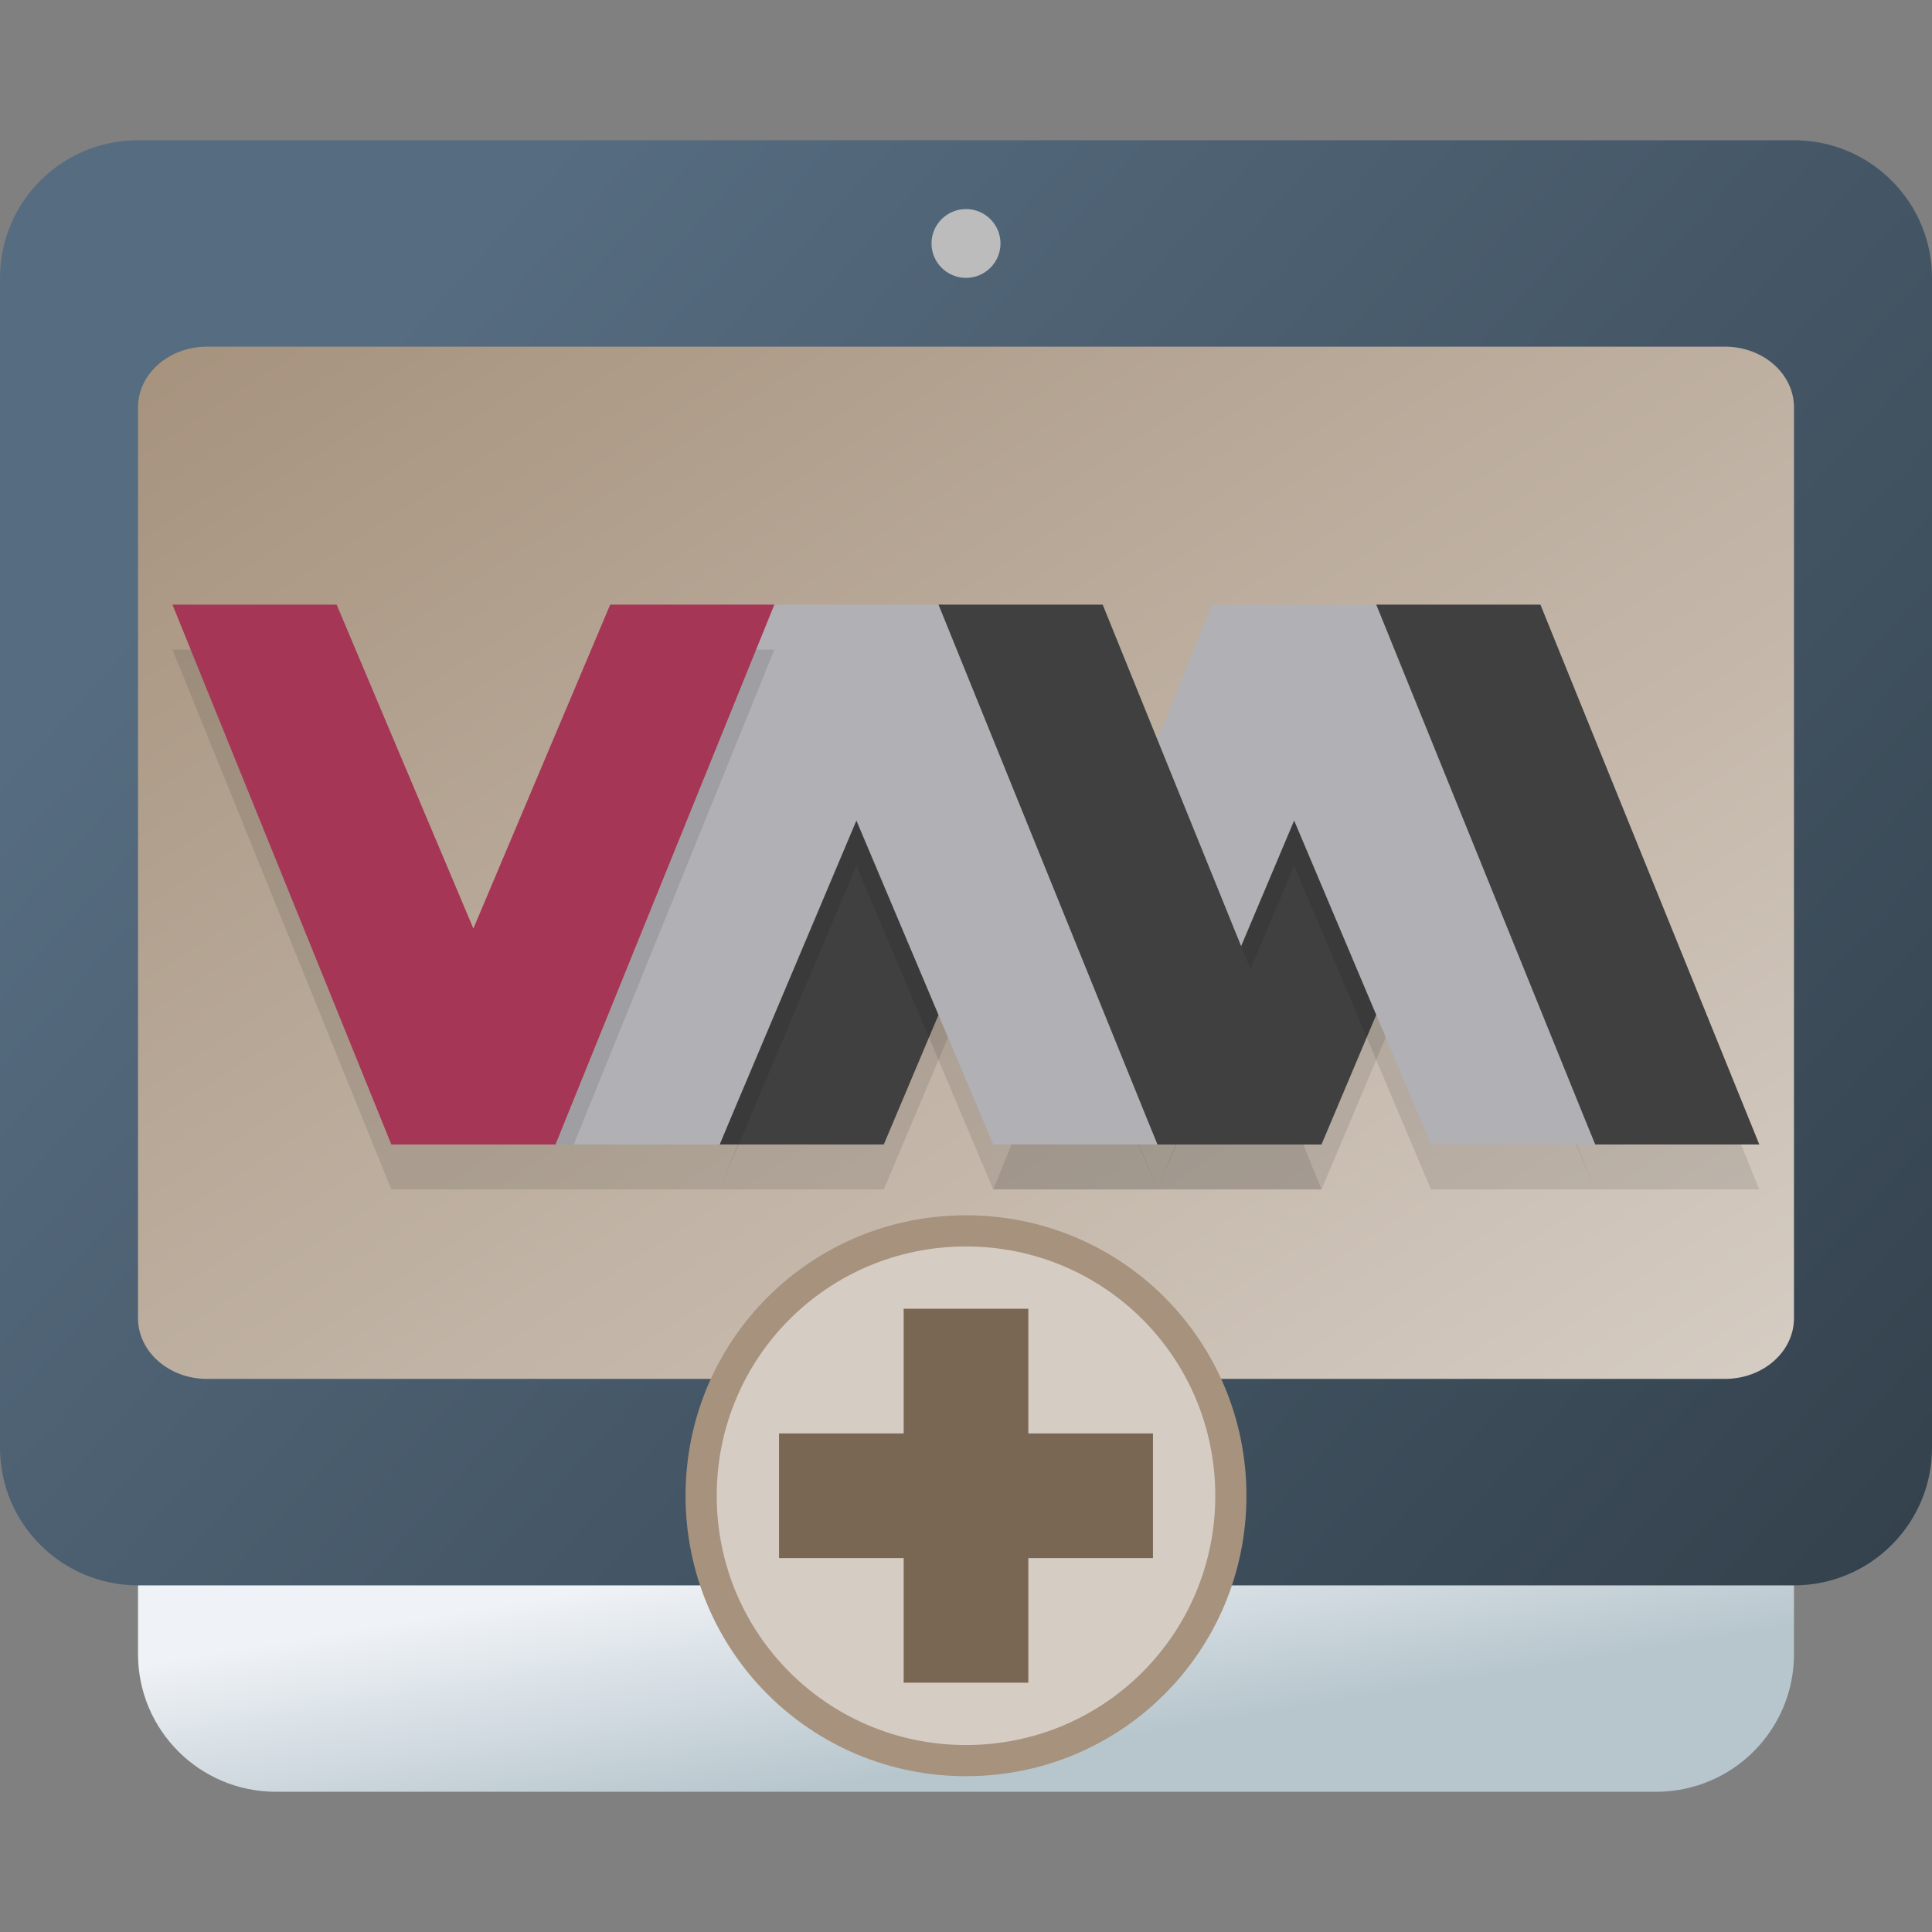 <?xml version="1.0" encoding="UTF-8" standalone="no"?>
<!-- Created with Inkscape (http://www.inkscape.org/) -->

<svg
   width="62"
   height="62"
   viewBox="0 0 62 62"
   version="1.1"
   id="svg1"
   inkscape:version="1.4 (e7c3feb100, 2024-10-09)"
   sodipodi:docname="preferences-virtualization-vm-new.svg"
   xmlns:inkscape="http://www.inkscape.org/namespaces/inkscape"
   xmlns:sodipodi="http://sodipodi.sourceforge.net/DTD/sodipodi-0.dtd"
   xmlns:xlink="http://www.w3.org/1999/xlink"
   xmlns="http://www.w3.org/2000/svg"
   xmlns:svg="http://www.w3.org/2000/svg">
  <rect x="0" y="0" width="62" height="62" fill="#808080" stroke="none"/>
  <sodipodi:namedview
     id="namedview1"
     pagecolor="#ffffff"
     bordercolor="#000000"
     borderopacity="0.25"
     inkscape:showpageshadow="2"
     inkscape:pageopacity="0.0"
     inkscape:pagecheckerboard="0"
     inkscape:deskcolor="#d1d1d1"
     inkscape:document-units="px"
     inkscape:zoom="10.74725"
     inkscape:cx="29.914629"
     inkscape:cy="75.088976"
     inkscape:window-width="1920"
     inkscape:window-height="994"
     inkscape:window-x="0"
     inkscape:window-y="0"
     inkscape:window-maximized="1"
     inkscape:current-layer="layer1" />
  <defs
     id="defs1">
    <linearGradient
       id="linearGradient3"
       inkscape:collect="always">
      <stop
         style="stop-color:#a6927d;stop-opacity:1;"
         offset="0"
         id="stop3" />
      <stop
         style="stop-color:#d5ccc3;stop-opacity:1;"
         offset="1"
         id="stop4" />
    </linearGradient>
    <linearGradient
       id="linearGradient1"
       inkscape:collect="always">
      <stop
         style="stop-color:#566c80;stop-opacity:1;"
         offset="0"
         id="stop1" />
      <stop
         style="stop-color:#33414c;stop-opacity:1;"
         offset="1"
         id="stop2" />
    </linearGradient>
    <radialGradient
       id="paint664_radial_890_11"
       cx="0"
       cy="0"
       r="1"
       gradientUnits="userSpaceOnUse"
       gradientTransform="matrix(-16,-10,10,-16,583,171)">
      <stop
         offset="0.421"
         stop-color="#B7C6CD"
         id="stop2071" />
      <stop
         offset="1"
         stop-color="#EFF2F6"
         id="stop2072" />
    </radialGradient>
    <linearGradient
       id="paint665_linear_890_11"
       x1="605"
       y1="180"
       x2="601.466"
       y2="162.723"
       gradientUnits="userSpaceOnUse">
      <stop
         stop-color="#5200FF"
         id="stop2073" />
      <stop
         offset="1"
         stop-color="#0085FF"
         id="stop2074" />
    </linearGradient>
    <linearGradient
       id="paint666_linear_890_11"
       x1="567"
       y1="181"
       x2="562.118"
       y2="174.183"
       gradientUnits="userSpaceOnUse">
      <stop
         stop-color="#5200FF"
         id="stop2075" />
      <stop
         offset="0.67"
         stop-color="#0085FF"
         id="stop2076" />
    </linearGradient>
    <linearGradient
       id="paint667_linear_890_11"
       x1="605"
       y1="180"
       x2="597.32"
       y2="174.24"
       gradientUnits="userSpaceOnUse">
      <stop
         stop-color="#5200FF"
         id="stop2077" />
      <stop
         offset="1"
         stop-color="#0085FF"
         id="stop2078" />
    </linearGradient>
    <linearGradient
       id="paint668_linear_890_11"
       x1="567"
       y1="180"
       x2="561.24"
       y2="172.32"
       gradientUnits="userSpaceOnUse">
      <stop
         stop-color="#5200FF"
         id="stop2079" />
      <stop
         offset="1"
         stop-color="#0085FF"
         id="stop2080" />
    </linearGradient>
    <linearGradient
       id="paint669_linear_890_11"
       x1="607"
       y1="179"
       x2="602.506"
       y2="171.809"
       gradientUnits="userSpaceOnUse">
      <stop
         stop-color="#5200FF"
         id="stop2081" />
      <stop
         offset="1"
         stop-color="#0085FF"
         id="stop2082" />
    </linearGradient>
    <linearGradient
       id="paint670_linear_890_11"
       x1="607"
       y1="217"
       x2="568.826"
       y2="170.016"
       gradientUnits="userSpaceOnUse">
      <stop
         stop-color="#5200FF"
         id="stop2083" />
      <stop
         offset="1"
         stop-color="#0085FF"
         id="stop2084" />
    </linearGradient>
    <radialGradient
       id="paint671_radial_890_11"
       cx="0"
       cy="0"
       r="1"
       gradientUnits="userSpaceOnUse"
       gradientTransform="matrix(0,20,-16,0,583,187)">
      <stop
         offset="0.87"
         stop-color="#EFF2F6"
         id="stop2085" />
      <stop
         offset="1"
         stop-color="#B7C6CD"
         id="stop2086" />
    </radialGradient>
    <linearGradient
       id="paint193_linear_890_11"
       x1="259"
       y1="805"
       x2="261.595"
       y2="820.568"
       gradientUnits="userSpaceOnUse"
       gradientTransform="matrix(1.107,0,0,1.104,-279.321,-837.688)">
      <stop
         offset="0.278"
         stop-color="#EFF2F6"
         id="stop1128" />
      <stop
         offset="0.706"
         stop-color="#B7C6CD"
         id="stop1129" />
    </linearGradient>
    <linearGradient
       id="paint194_linear_890_11"
       x1="311"
       y1="807"
       x2="278.031"
       y2="765"
       gradientUnits="userSpaceOnUse"
       gradientTransform="translate(-252,-758)">
      <stop
         offset="0.31"
         stop-color="#2E2E41"
         id="stop1130"
         style="stop-color:#5e5e83;stop-opacity:1;" />
      <stop
         offset="1"
         stop-color="#566C80"
         id="stop1131" />
    </linearGradient>
    <linearGradient
       id="paint195_linear_890_11"
       x1="284"
       y1="769"
       x2="282"
       y2="767"
       gradientUnits="userSpaceOnUse"
       gradientTransform="translate(-252,-758)">
      <stop
         stop-color="#71706E"
         id="stop1132" />
      <stop
         offset="1"
         stop-color="#B9AA99"
         id="stop1133" />
    </linearGradient>
    <linearGradient
       id="paint196_linear_890_11"
       x1="307"
       y1="801"
       x2="280.034"
       y2="757.854"
       gradientUnits="userSpaceOnUse"
       gradientTransform="translate(-252,-758)">
      <stop
         offset="0.193"
         stop-color="#71706E"
         id="stop1134"
         style="stop-color:#b9b8b8;stop-opacity:1;" />
      <stop
         offset="0.888"
         stop-color="#B9AA99"
         id="stop1135"
         style="stop-color:#a6927d;stop-opacity:1;" />
    </linearGradient>
    <linearGradient
       id="paint197_linear_890_11"
       x1="292"
       y1="787"
       x2="292"
       y2="791"
       gradientUnits="userSpaceOnUse"
       gradientTransform="translate(-252,-758)">
      <stop
         stop-color="white"
         id="stop1136" />
      <stop
         offset="0.705"
         stop-color="#E6E6E6"
         id="stop1137" />
    </linearGradient>
    <linearGradient
       id="paint198_linear_890_11"
       x1="295"
       y1="779"
       x2="295"
       y2="783"
       gradientUnits="userSpaceOnUse"
       gradientTransform="translate(-252,-758)">
      <stop
         stop-color="white"
         id="stop1138" />
      <stop
         offset="0.705"
         stop-color="#E6E6E6"
         id="stop1139" />
    </linearGradient>
    <linearGradient
       id="paint199_linear_890_11"
       x1="279"
       y1="792"
       x2="265"
       y2="778"
       gradientUnits="userSpaceOnUse"
       gradientTransform="translate(-252,-758)">
      <stop
         offset="0.354"
         stop-color="#FF7E07"
         id="stop1140" />
      <stop
         offset="1"
         stop-color="#FFE607"
         id="stop1141" />
    </linearGradient>
    <linearGradient
       id="paint200_linear_890_11"
       x1="269"
       y1="782"
       x2="276.385"
       y2="793.077"
       gradientUnits="userSpaceOnUse"
       gradientTransform="translate(-252,-758)">
      <stop
         stop-color="white"
         id="stop1142" />
      <stop
         offset="0.705"
         stop-color="#EAEFEF"
         id="stop1143" />
    </linearGradient>
    <linearGradient
       inkscape:collect="always"
       xlink:href="#linearGradient1"
       id="linearGradient2"
       x1="16.027"
       y1="10.414"
       x2="59"
       y2="49"
       gradientUnits="userSpaceOnUse"
       gradientTransform="matrix(1.107,0,0,1.104,-0.321,-0.729)" />
    <linearGradient
       inkscape:collect="always"
       xlink:href="#linearGradient3"
       id="linearGradient4"
       x1="26.726"
       y1="0"
       x2="55"
       y2="43"
       gradientUnits="userSpaceOnUse"
       gradientTransform="matrix(1.107,0,0,1.104,-0.321,-0.729)" />
  </defs>
  <g
     inkscape:label="Layer 1"
     inkscape:groupmode="layer"
     id="layer1">
    <g
       id="g2"
       transform="translate(-3,-2.5)">
      <path
         d="M 7.429,51.167 H 60.571 v 4.417 C 60.571,58.022 58.592,60 56.146,60 52.465,60 45.831,60 34,60 22.169,60 15.535,60 11.854,60 9.408,60 7.429,58.022 7.429,55.583 Z"
         id="path191"
         style="fill:url(#paint193_linear_890_11);stroke-width:1.106" />
      <path
         d="M 3,11.417 C 3,8.978 4.983,7 7.429,7 H 60.571 C 63.017,7 65,8.978 65,11.417 v 37.542 c 0,2.439 -1.983,4.417 -4.429,4.417 H 7.429 C 4.983,53.375 3,51.397 3,48.958 Z"
         id="path192"
         style="fill:url(#linearGradient2);stroke-width:1.106" />
      <path
         d="m 35.107,10.313 c 0,0.609 -0.496,1.104 -1.107,1.104 -0.611,0 -1.107,-0.495 -1.107,-1.104 0,-0.61 0.496,-1.104 1.107,-1.104 0.611,0 1.107,0.495 1.107,1.104 z"
         id="path193"
         style="fill:#bcbcbc;fill-opacity:1;stroke-width:1.106" />
      <path
         d="m 7.429,15.574 c 0,-1.077 0.991,-1.949 2.214,-1.949 h 48.714 c 1.223,0 2.214,0.872 2.214,1.949 v 29.227 c 0,1.077 -0.991,1.949 -2.214,1.949 H 9.643 c -1.223,0 -2.214,-0.872 -2.214,-1.949 z"
         id="path194"
         style="fill:url(#linearGradient4);stroke-width:1.106" />
      <g
         id="g1"
         transform="matrix(1.107,0,0,1.104,0.108,-0.729)">
        <path
           style="opacity:0.1;stroke-width:2.629"
           d="m 36.164,37.5 6.345,-15.692 h 4.759 L 53.612,37.5 H 48.853 L 44.887,28.085 40.922,37.5 h -4.758 z"
           id="path2" />
        <path
           style="fill:#404040;fill-opacity:1;stroke-width:2.629"
           d="M 36.164,36.192 42.509,20.5 h 4.759 l 6.345,15.692 H 48.853 l -3.966,-9.415 -3.965,9.415 h -4.758 z"
           id="path4" />
        <path
           style="opacity:0.1;stroke-width:2.629"
           d="m 31.405,37.5 6.345,-15.692 h 4.759 L 48.853,37.5 H 44.095 L 40.129,28.085 36.164,37.5 h -4.758 z"
           id="path5" />
        <path
           style="fill:#b0b0b5;fill-opacity:1;stroke-width:2.629"
           d="M 31.405,36.192 37.75,20.5 h 4.759 l 6.345,15.692 h -4.759 l -3.966,-9.415 -3.965,9.415 h -4.758 z"
           id="path6" />
        <path
           style="opacity:0.1;stroke-width:2.629"
           d="m 23.474,37.5 6.345,-15.692 h 4.759 L 40.922,37.5 H 36.164 L 32.198,28.085 28.233,37.5 h -4.758 z"
           id="path7" />
        <path
           style="fill:#404040;fill-opacity:1;stroke-width:2.629"
           d="M 23.474,36.192 29.819,20.5 h 4.759 l 6.345,15.692 h -4.759 l -3.966,-9.415 -3.965,9.415 h -4.758 z"
           id="path8" />
        <path
           style="opacity:0.1;stroke-width:2.629"
           d="m 18.715,37.5 6.345,-15.692 h 4.759 L 36.164,37.5 H 31.405 L 27.439,28.085 23.474,37.5 h -4.758 z"
           id="path9" />
        <path
           style="fill:#b0b0b5;fill-opacity:1;stroke-width:2.629"
           d="M 18.715,36.192 25.06,20.5 h 4.759 l 6.345,15.692 h -4.759 l -3.966,-9.415 -3.965,9.415 h -4.758 z"
           id="path10" />
        <path
           style="opacity:0.1;stroke-width:2.629"
           d="M 7.612,21.808 13.957,37.5 h 4.759 l 6.345,-15.692 H 20.302 L 16.335,31.223 12.371,21.808 H 7.612 Z"
           id="path11" />
        <path
           style="fill:#a53655;stroke-width:2.629"
           d="m 7.612,20.5 6.345,15.692 h 4.759 L 25.06,20.5 H 20.302 L 16.335,29.915 12.371,20.5 H 7.612 Z"
           id="path12" />
      </g>
    </g>
    <g
       id="g3"
       transform="rotate(-90,31,48)">
      <path
         id="rect843-5"
         d="m 31,39 c 4.986,0 9,4.014 9,9 0,4.986 -4.014,9 -9,9 C 26.014,57 22,52.986 22,48 22,43.014 26.014,39 31,39 Z"
         style="vector-effect:none;fill:#a6927d;fill-opacity:1;stroke:none;stroke-width:2.236;stroke-linecap:round;stroke-linejoin:round;stroke-miterlimit:4;stroke-dasharray:none;stroke-dashoffset:0;stroke-opacity:1"
         inkscape:connector-curvature="0" />
      <path
         id="rect843-6-6"
         d="m 31,40 c 4.432,0 8,3.568 8,8 0,4.432 -3.568,8 -8,8 -4.432,0 -8,-3.568 -8,-8 0,-4.432 3.568,-8 8,-8 z"
         style="vector-effect:none;fill:#d5ccc3;fill-opacity:1;stroke:none;stroke-width:1.988;stroke-linecap:round;stroke-linejoin:round;stroke-miterlimit:4;stroke-dasharray:none;stroke-dashoffset:0;stroke-opacity:1"
         inkscape:connector-curvature="0" />
    </g>
    <path
       style="fill:#796753;fill-opacity:1;stroke:none;stroke-width:2;stroke-linecap:round;stroke-linejoin:round;stroke-miterlimit:4;stroke-dasharray:none;stroke-opacity:1"
       d="m 29,42 v 4 H 25 V 50 h 4 v 4 h 4 V 50 H 37 v -4 h -4 v -4 z"
       id="rect880" />
  </g>
</svg>
